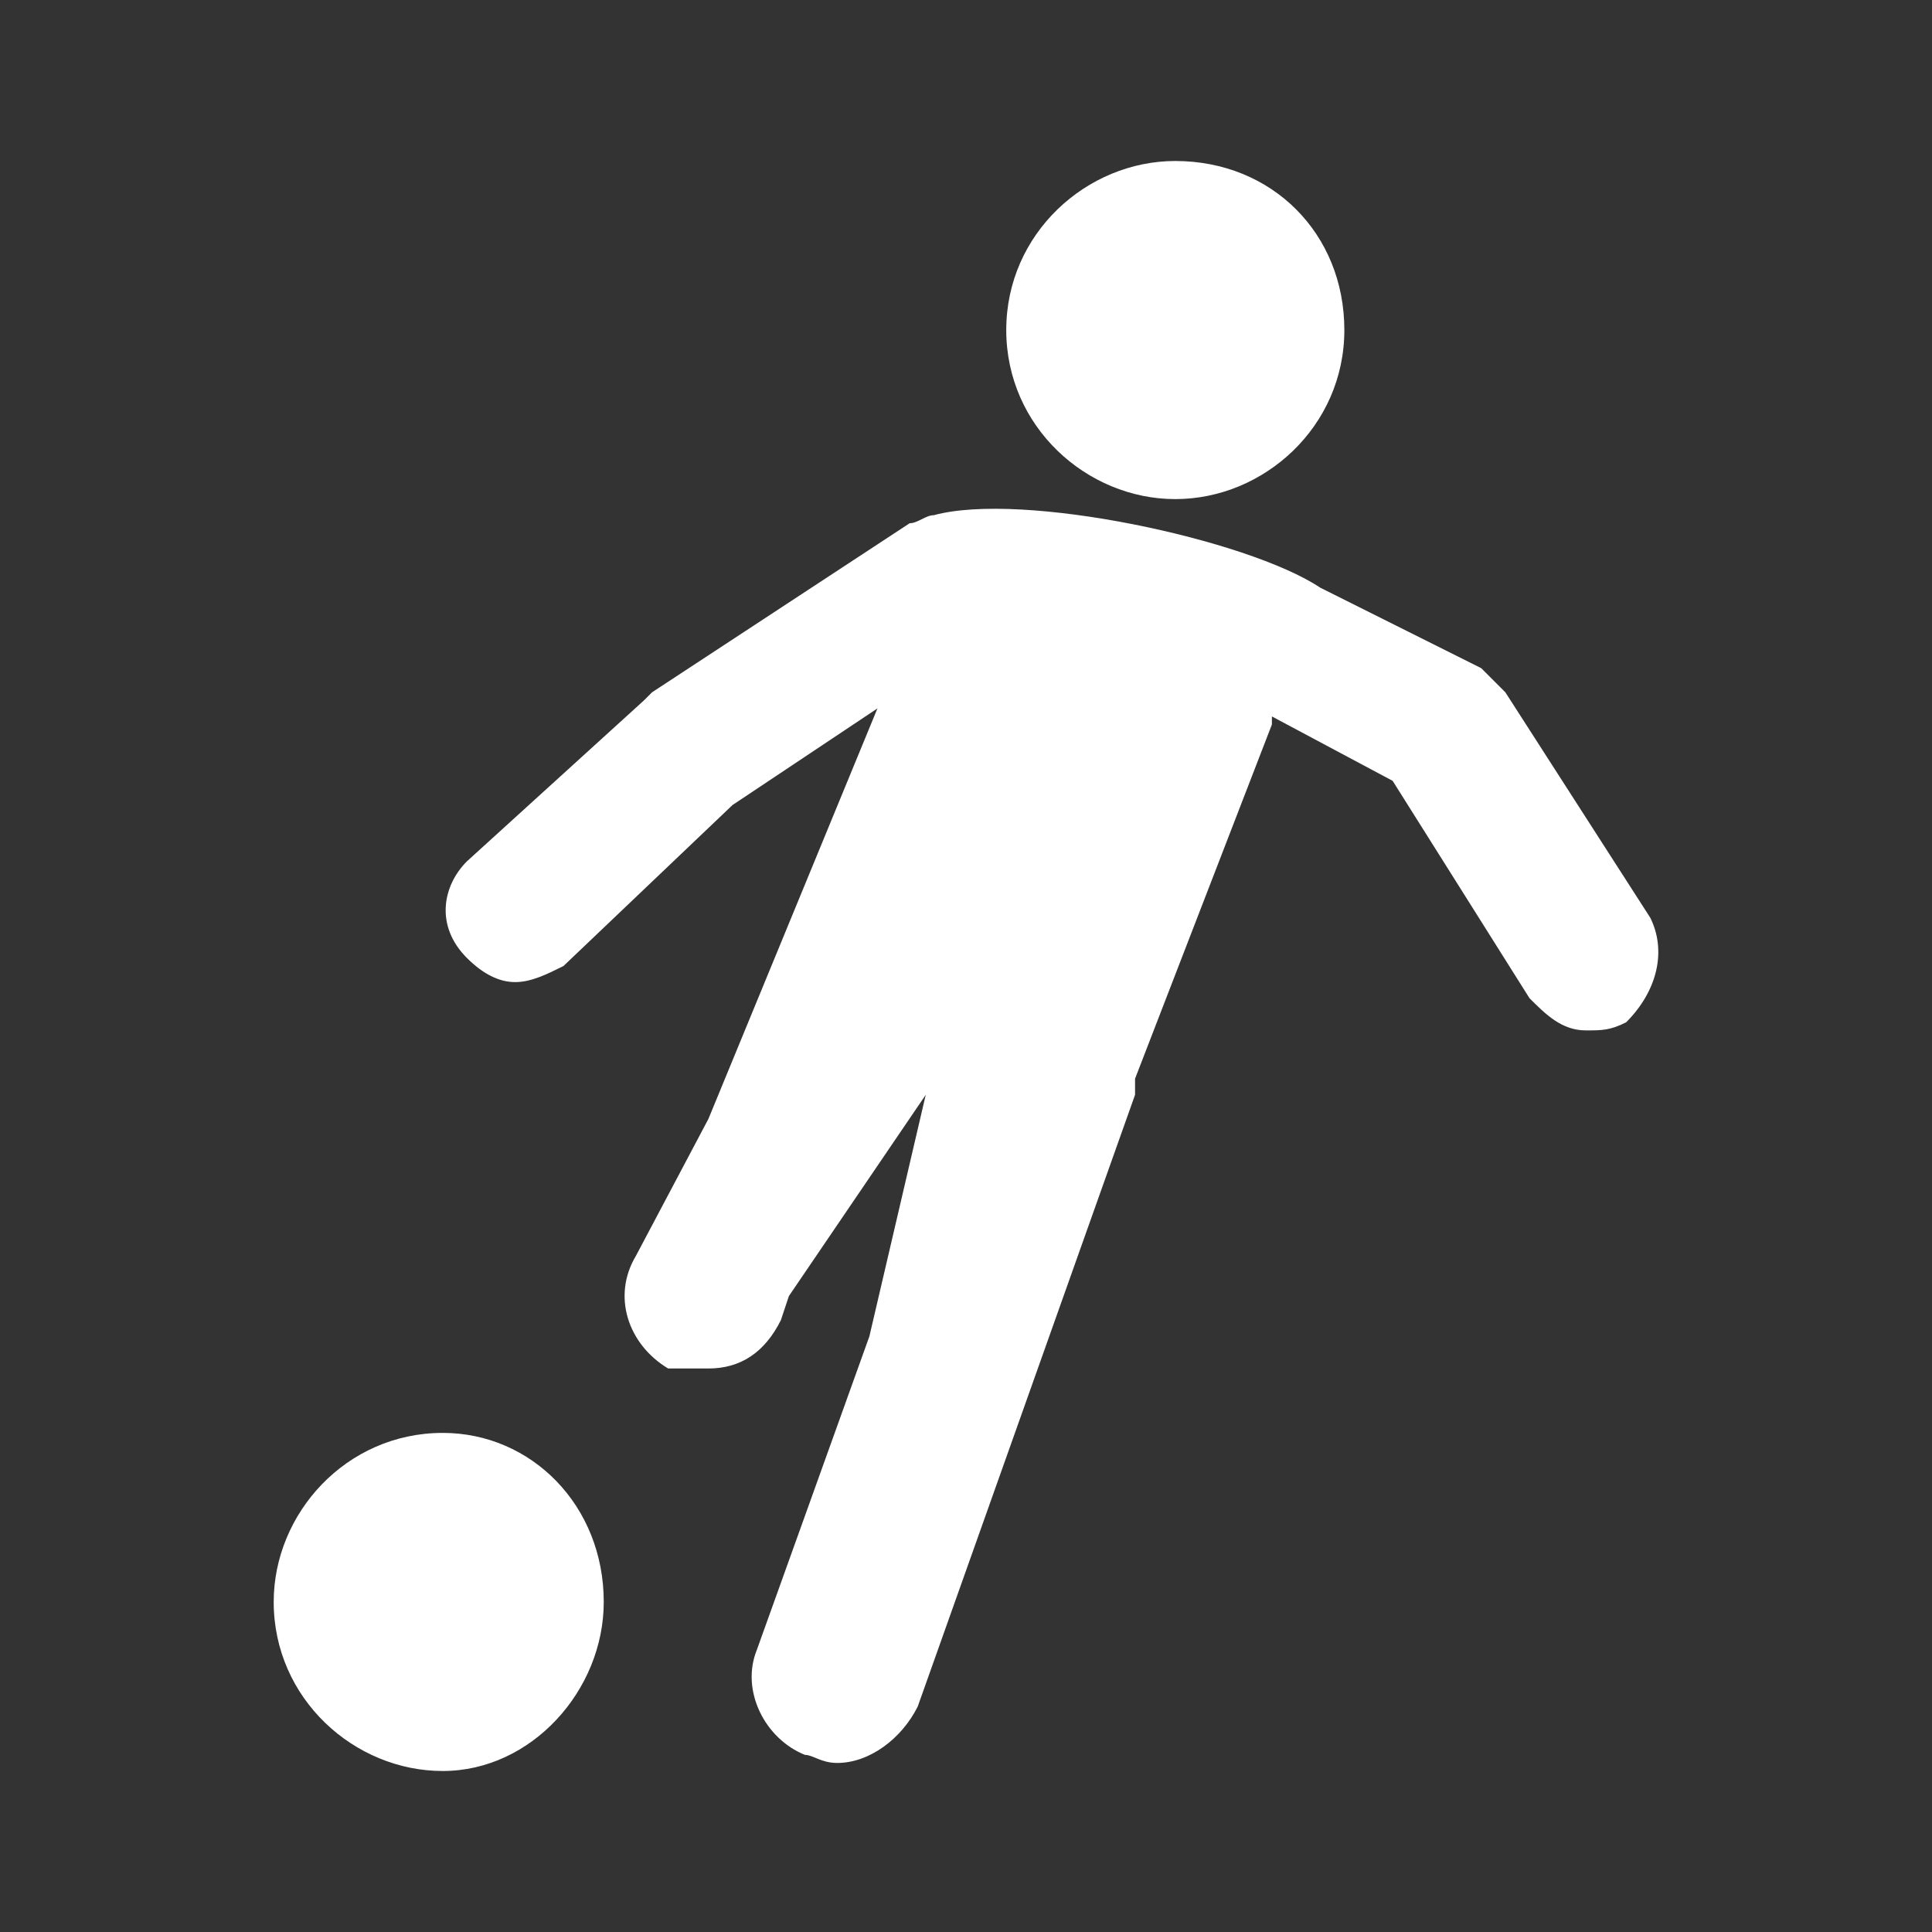 <svg fill="#ffffff" height="24" viewBox="0 0 24 24" width="24" xmlns="http://www.w3.org/2000/svg">
<rect x="0" y="0" width="24" height="24" fill="#333333" stroke="none"/>
<path fill="none" d="M0,0h24v24H0V0z"/>
<g>
	<path d="M7.5,19.9C7.5,21,6.6,22,5.5,22c-1.1,0-2.1-0.9-2.1-2.1c0-1.1,0.9-2.1,2.1-2.1C6.6,17.8,7.5,18.7,7.5,19.9L7.5,19.9z
		 M14.6,6.2c1.1,0,2.1-0.9,2.1-2.1S15.8,2,14.6,2c-1.1,0-2.1,0.9-2.1,2.1S13.5,6.2,14.6,6.2L14.6,6.2z M20.5,11.4l-1.8-2.8
		c-0.1-0.1-0.2-0.2-0.3-0.3l-2-1c-0.9-0.6-3.7-1.2-4.8-0.9c0,0,0,0,0,0c-0.1,0-0.2,0.1-0.3,0.1L8.1,8.6C8,8.7,8,8.7,8,8.7l-2.2,2
		c-0.3,0.3-0.4,0.8,0,1.2c0.2,0.2,0.4,0.3,0.6,0.3c0.2,0,0.4-0.1,0.6-0.2l2.1-2l1.8-1.2l-2.1,5.1l-0.9,1.7c-0.3,0.5-0.1,1.1,0.4,1.4
		C8.5,17,8.6,17,8.8,17c0.4,0,0.7-0.2,0.9-0.6l0.1-0.3l0,0l1.7-2.5l-0.7,3l-1.4,3.9c-0.2,0.5,0.1,1.1,0.6,1.3c0.1,0,0.2,0.1,0.4,0.1
		c0.4,0,0.8-0.3,1-0.7l2.7-7.6c0-0.1,0-0.1,0-0.2L15.8,9c0,0,0,0,0-0.1l1.5,0.8l1.7,2.7c0.2,0.2,0.4,0.4,0.7,0.4
		c0.2,0,0.3,0,0.5-0.1C20.6,12.3,20.7,11.8,20.5,11.4L20.5,11.4z M20.5,11.4"/>
</g>
</svg>
